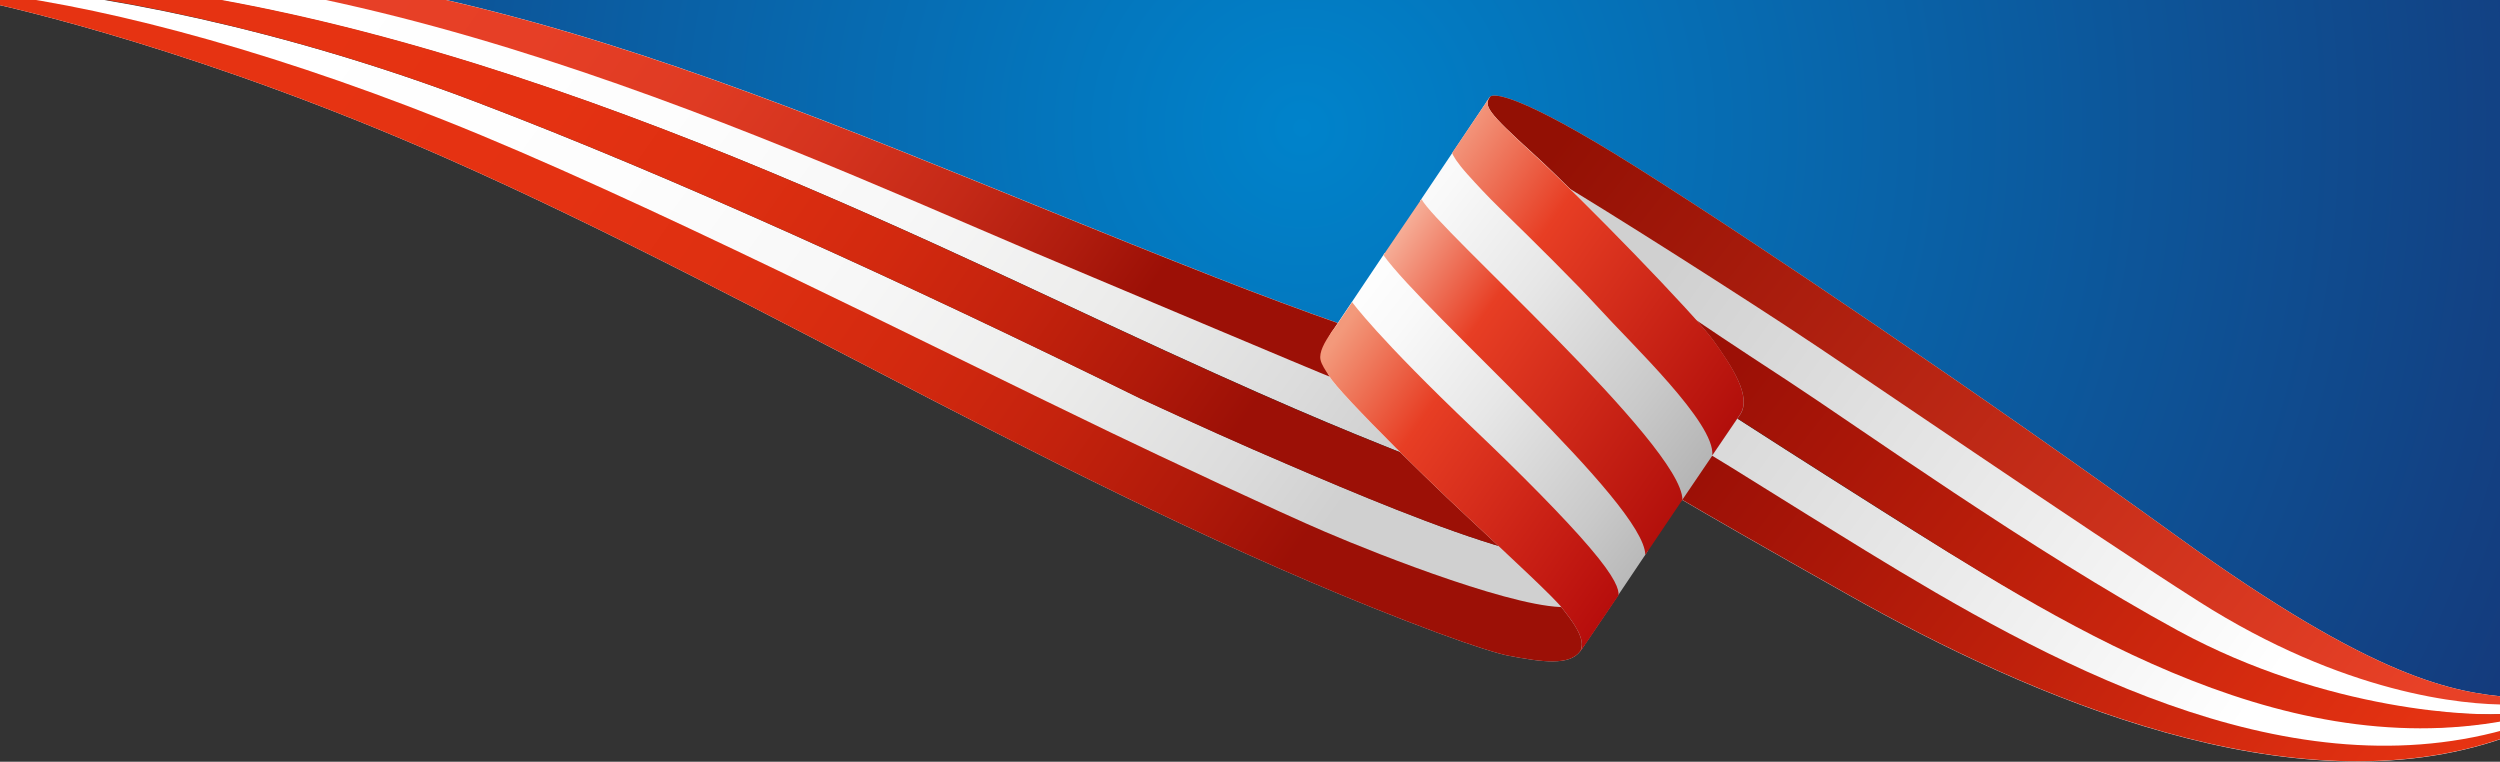 <?xml version="1.0" encoding="utf-8"?>
<!-- Generator: Adobe Illustrator 19.0.0, SVG Export Plug-In . SVG Version: 6.00 Build 0)  -->
<svg version="1.1" id="Capa_1" xmlns="http://www.w3.org/2000/svg" xmlns:xlink="http://www.w3.org/1999/xlink" x="0px" y="0px"
	 viewBox="0 0 1280 390" style="enable-background:new 0 0 1280 390;" xml:space="preserve">
<rect x="0" y="0" width="1280" height="390" fill="#333333" stroke="none"/>
<style type="text/css">
	.st0{clip-path:url(#XMLID_9_);}
	.st1{fill-rule:evenodd;clip-rule:evenodd;fill:url(#XMLID_10_);}
	.st2{fill-rule:evenodd;clip-rule:evenodd;fill:url(#XMLID_11_);}
	.st3{fill-rule:evenodd;clip-rule:evenodd;fill:url(#XMLID_12_);}
	.st4{fill-rule:evenodd;clip-rule:evenodd;fill:url(#XMLID_13_);}
	.st5{fill-rule:evenodd;clip-rule:evenodd;fill:url(#XMLID_14_);}
	.st6{fill-rule:evenodd;clip-rule:evenodd;fill:url(#XMLID_15_);}
	.st7{fill-rule:evenodd;clip-rule:evenodd;fill:url(#XMLID_16_);}
	.st8{fill:url(#XMLID_17_);}
	.st9{fill:url(#XMLID_18_);}
	.st10{fill-rule:evenodd;clip-rule:evenodd;fill:url(#XMLID_19_);}
	.st11{fill-rule:evenodd;clip-rule:evenodd;fill:url(#XMLID_20_);}
	.st12{fill-rule:evenodd;clip-rule:evenodd;fill:url(#XMLID_21_);}
	.st13{fill-rule:evenodd;clip-rule:evenodd;fill:url(#XMLID_22_);}
	.st14{fill-rule:evenodd;clip-rule:evenodd;fill:url(#XMLID_23_);}
</style>
<defs>
	<rect id="XMLID_1_" width="1280" height="390"/>
</defs>
<clipPath id="XMLID_9_">
	<use xlink:href="#XMLID_1_"  style="overflow:visible;"/>
</clipPath>
<g id="XMLID_66_" class="st0">
	
		<radialGradient id="XMLID_10_" cx="704.334" cy="63.24" r="845.368" gradientTransform="matrix(0.988 0.156 -0.156 0.988 -19.316 -106.906)" gradientUnits="userSpaceOnUse">
		<stop  offset="0" style="stop-color:#0083CB"/>
		<stop  offset="1" style="stop-color:#192969"/>
	</radialGradient>
	<path id="XMLID_81_" class="st1" d="M-12.5-16.3L-12.5-16.3l0.5-3.3c239.2-13.3,405.5,73.6,634.2,163c22.8,8.9,44,16.7,62.8,23.4
		l18.6-27.8l29.2-43.3l29.4-43.5c0.5-0.7,0.5-0.8,0.7-1.1l0,0l0-0.1l0,0l0,0l0,0l0,0c1.6-1.8,13.6-2.5,74.8,36.1
		c61.2,38.6,175.5,115.8,277.2,189.3c101.7,73.5,141.3,79.4,169.9,82l150.7-952.4L112.1-803.6L-12.5-16.3z"/>
	
		<linearGradient id="XMLID_11_" gradientUnits="userSpaceOnUse" x1="895.632" y1="111.148" x2="1230.753" y2="281.9" gradientTransform="matrix(0.988 0.156 -0.156 0.988 -19.316 -106.906)">
		<stop  offset="0" style="stop-color:#D0D0D0"/>
		<stop  offset="1" style="stop-color:#FFFFFF"/>
	</linearGradient>
	<path id="XMLID_96_" class="st2" d="M762.9,49.6c1.2-1.8,13.4-2.8,75.1,36.1s175.5,115.8,277.2,189.3
		c101.7,73.5,141.3,79.4,169.9,82l-0.8,5.1l-0.2,1.4l-0.3,1.9c-15.2,1.7-91.8-0.1-168.8-40.9c-73.5-38.9-164.1-104.6-198.9-127.3
		c-29.7-19.4-40.4-26.6-48.3-32c-3.2-3.6-7.1-7.9-11.5-12.6c-6.8-7.3-13.6-14.4-20.6-21.5l2.6,1.6c-19.4-20.1-41.2-41.9-53.8-53.4
		c-20.2-18.4-24.3-23.3-23.4-27.1l0.8-1.2L762.9,49.6L762.9,49.6z M1283.3,368.5c-113.9,22.2-232-51.7-319.6-106.9
		c-43.5-27.5-63.5-40.4-75-47.8l1-1.7c0.8-1.2,1.3-2.6,1.5-4.1c-0.2,1.3-0.7,2.5-1.4,3.6l-3.6,5.4l0.1,0.1l-26,38.3
		c14.1,8.3,40.6,23.6,86.6,49.5c92.1,51.9,227.2,110.7,335,73l1.2-7.3l0.2-1.1L1283.3,368.5z"/>
	
		<linearGradient id="XMLID_12_" gradientUnits="userSpaceOnUse" x1="967.06" y1="148.076" x2="1310.781" y2="338.603" gradientTransform="matrix(0.988 0.156 -0.156 0.988 -19.316 -106.906)">
		<stop  offset="0" style="stop-color:#9C1006"/>
		<stop  offset="1" style="stop-color:#E63312"/>
	</linearGradient>
	<path id="XMLID_78_" class="st3" d="M1282.5,373.6c-114.4,31.9-235.7-35.6-327.2-91.6c-44-27-68.9-42.9-80.2-49.6l-14.8,22.9
		c14.1,8.3,40.6,23.6,86.6,49.5c92.1,51.9,227.2,110.7,335,73L1282.5,373.6z"/>
	
		<linearGradient id="XMLID_13_" gradientUnits="userSpaceOnUse" x1="199.847" y1="39.902" x2="725.383" y2="307.676" gradientTransform="matrix(0.988 0.156 -0.156 0.988 -19.316 -106.906)">
		<stop  offset="0" style="stop-color:#FFFFFF"/>
		<stop  offset="0.325" style="stop-color:#FDFDFD"/>
		<stop  offset="0.545" style="stop-color:#F7F7F7"/>
		<stop  offset="0.735" style="stop-color:#ECECEB"/>
		<stop  offset="0.905" style="stop-color:#DCDCDC"/>
		<stop  offset="1" style="stop-color:#D0D0D0"/>
	</linearGradient>
	<path id="XMLID_77_" class="st4" d="M-14.9-0.6C9,4.1,106.4,27.1,228.5,81c165.7,73.2,332.6,178,507.3,242.9
		c19.5,7.2,31.3,10.8,36.4,11.8c17.3,3.3,31.3,5.3,36.9-2.3c0.6-0.9,1.4-1.9,2.1-3.1c0.6-6.5-7.1-15.5-10.2-19.6
		c-2-2.7-8.9-9.5-18.7-18.8l2.4,0.4c-12.4-11.7-24.9-23.2-37.3-34.8c-13.1-12.4-26.1-24.9-38.7-37.7l-2.8-1.1
		c-12.5-12.7-22.2-23.2-23.9-26.5c-3.7-7.1-2.9-17.5,2.2-24l1.7-2.5c-19-6.7-40.1-14.5-63.3-23.6c-228.6-89.4-395-176.3-634.2-163
		l-0.8,5.3l0,0l-0.5,3.2c210.7,1.9,436.9,111.6,578.9,177.8c87.6,40.8,120.2,53.9,154.3,67.5c10,10.3,30.9,28.3,51.7,48
		c-34-9.7-79.3-28.8-113.2-43.4c-22.3-9.5-47.2-20.7-74.9-33.5C462.3,144.2,343.1,90,244.3,52.4C145.5,14.7,48.6-4.3-13.8-8
		l-0.1,0.9l-0.2,1.3L-14.9-0.6z"/>
	
		<linearGradient id="XMLID_14_" gradientUnits="userSpaceOnUse" x1="202.951" y1="73.715" x2="713.086" y2="322.524" gradientTransform="matrix(0.988 0.156 -0.156 0.988 -19.316 -106.906)">
		<stop  offset="0" style="stop-color:#E63312"/>
		<stop  offset="0.274" style="stop-color:#E43212"/>
		<stop  offset="0.461" style="stop-color:#DD2F11"/>
		<stop  offset="0.621" style="stop-color:#D2290F"/>
		<stop  offset="0.766" style="stop-color:#C3220D"/>
		<stop  offset="0.9" style="stop-color:#AF190A"/>
		<stop  offset="1" style="stop-color:#9C1006"/>
	</linearGradient>
	<path id="XMLID_76_" class="st5" d="M-14.9-0.6C9,4.1,106.4,27.1,228.5,81c165.7,73.2,332.6,178,507.3,242.9
		c19.5,7.2,31.3,10.8,36.4,11.8c17.3,3.3,31.3,5.3,36.9-2.3c0.6-0.9,1.4-1.9,2.1-3.1c1.1-6.7-5.3-17.5-7.3-19.6
		c-23.9,2.4-97-26.2-125.4-38.4c-22.3-9.5-84-38.4-110.3-51.1c-96.3-46.3-242.6-120.7-340.9-159.7C129,22.5,44.7,1.6-14.3-4.5
		L-14.9-0.6z"/>
	
		<linearGradient id="XMLID_15_" gradientUnits="userSpaceOnUse" x1="192.784" y1="31.832" x2="603.367" y2="232.087" gradientTransform="matrix(0.988 0.156 -0.156 0.988 -19.316 -106.906)">
		<stop  offset="0" style="stop-color:#E84127"/>
		<stop  offset="0.274" style="stop-color:#E63F26"/>
		<stop  offset="0.461" style="stop-color:#DF3B23"/>
		<stop  offset="0.621" style="stop-color:#D4331E"/>
		<stop  offset="0.766" style="stop-color:#C42917"/>
		<stop  offset="0.9" style="stop-color:#AF1C0E"/>
		<stop  offset="1" style="stop-color:#9C1006"/>
	</linearGradient>
	<path id="XMLID_75_" class="st6" d="M-12.3-17.5c209.2-8.1,428.7,99.9,569.1,158.3c17.8,7.4,114.9,48.5,126.8,53.2
		c-1.7-6.9-3-21.5,0.4-25.8l1.7-2.5c-19-6.7-40.1-14.5-63.3-23.6c-228.6-89.4-395-176.3-634.2-163L-12.3-17.5z"/>
	
		<linearGradient id="XMLID_16_" gradientUnits="userSpaceOnUse" x1="849.46" y1="24.525" x2="1304.501" y2="276.758" gradientTransform="matrix(0.988 0.156 -0.156 0.988 -19.316 -106.906)">
		<stop  offset="0" style="stop-color:#931004"/>
		<stop  offset="1" style="stop-color:#E84127"/>
	</linearGradient>
	<path id="XMLID_74_" class="st7" d="M762.9,49.6c1.2-1.8,13.4-2.8,75.1,36.1s175.5,115.8,277.2,189.3
		c101.7,73.5,141.3,79.4,169.9,82l-0.6,3.7c-23.2,0.3-84.3-5.4-158.8-52.8c-60.6-38.6-176.8-118.6-211.6-141.3
		c-42.2-27.6-110.4-70.8-129-80.9c-16.8-15.3-24.9-29.7-24-33.4l0.8-1.2L762.9,49.6z"/>
	
		<linearGradient id="XMLID_17_" gradientUnits="userSpaceOnUse" x1="194.313" y1="56.927" x2="663.981" y2="285.999" gradientTransform="matrix(0.988 0.156 -0.156 0.988 -19.316 -106.906)">
		<stop  offset="0" style="stop-color:#E63312"/>
		<stop  offset="0.274" style="stop-color:#E43212"/>
		<stop  offset="0.461" style="stop-color:#DD2F11"/>
		<stop  offset="0.621" style="stop-color:#D2290F"/>
		<stop  offset="0.766" style="stop-color:#C3220D"/>
		<stop  offset="0.9" style="stop-color:#AF190A"/>
		<stop  offset="1" style="stop-color:#9C1006"/>
	</linearGradient>
	<path id="XMLID_73_" class="st8" d="M-13.7-8.3l0.7-4.4c210.7,1.9,436.9,111.9,578.8,178.1c87.6,40.8,120.2,53.9,154.3,67.5
		c10,10.3,30.9,28.3,51.7,48c-34-9.7-79.3-28.8-113.2-43.4c-22.3-9.5-47.2-20.7-74.9-33.5C462.3,144.2,343.1,90,244.3,52.4
		C145.5,14.7,48.6-4.5-13.7-8.3z"/>
	
		<linearGradient id="XMLID_18_" gradientUnits="userSpaceOnUse" x1="962.487" y1="112.627" x2="1311.452" y2="306.061" gradientTransform="matrix(0.988 0.156 -0.156 0.988 -19.316 -106.906)">
		<stop  offset="0" style="stop-color:#9C1006"/>
		<stop  offset="1" style="stop-color:#E63312"/>
	</linearGradient>
	<path id="XMLID_72_" class="st9" d="M889.7,212.1c2.8-4.1,1.7-9.8-1.1-16.1c-2.9-6.6-7.8-13.6-12.3-20c-1.4-1.9-7-9.6-10.9-14.2
		c8,5.5,18.3,12.5,50.9,33.8c32.6,21.3,125.8,87.6,198.9,127.3c76.3,41.5,153.4,44.2,168.6,42.4l-0.6,3.6
		c-118.5,22.1-231.9-52.1-319.5-107.4c-43.5-27.5-63.5-40.4-75-47.8L889.7,212.1z"/>
	
		<linearGradient id="XMLID_19_" gradientUnits="userSpaceOnUse" x1="748.098" y1="64.019" x2="955.621" y2="179.051" gradientTransform="matrix(0.988 0.156 -0.156 0.988 -19.316 -106.906)">
		<stop  offset="0" style="stop-color:#FFFFFF"/>
		<stop  offset="0.167" style="stop-color:#F9F9F9"/>
		<stop  offset="0.438" style="stop-color:#E7E7E7"/>
		<stop  offset="0.779" style="stop-color:#C9C9C9"/>
		<stop  offset="1" style="stop-color:#B2B2B2"/>
	</linearGradient>
	<path id="XMLID_71_" class="st10" d="M762.9,49.5c-0.3,0.3-0.3,0.4-0.8,1.2L727,103c0,0,10.7,13.2,25.4,27.6
		c17.6,17.1,39.2,38.6,49.8,50.2c17.7,19.5,60.1,59.4,58.6,75.9c0,0,24-35.4,30.2-44.5c6.1-9.1-4.4-24.7-13.6-37.6
		c-9.2-12.9-67.8-73.6-92.2-95.8C760.8,56.7,759.8,54.2,762.9,49.5z"/>
	
		<linearGradient id="XMLID_20_" gradientUnits="userSpaceOnUse" x1="760.602" y1="61.84" x2="955.691" y2="156.991" gradientTransform="matrix(0.988 0.156 -0.156 0.988 -19.316 -106.906)">
		<stop  offset="0" style="stop-color:#F6AF95"/>
		<stop  offset="0.38" style="stop-color:#E73E24"/>
		<stop  offset="1" style="stop-color:#B20F0B"/>
	</linearGradient>
	<path id="XMLID_70_" class="st11" d="M762.9,49.5c-0.3,0.3-0.3,0.4-0.8,1.2l-18.6,27.6c0.4,1.4,2.6,5.1,7.9,11
		c4.4,4.9,10.2,11.2,16.9,17.7c17.6,17.1,39.2,38.6,49.8,50.2c17.7,19.5,60.1,59.4,58.6,75.9c0,0,8-11.8,14.2-20.9
		c6.1-9.1-4.2-24.8-13.4-37.6c-9.2-12.9-68-73.5-92.4-95.7C760.8,56.7,759.8,54.2,762.9,49.5z"/>
	
		<linearGradient id="XMLID_21_" gradientUnits="userSpaceOnUse" x1="725.536" y1="159.507" x2="921.365" y2="268.056" gradientTransform="matrix(0.988 0.156 -0.156 0.988 -19.316 -106.906)">
		<stop  offset="0" style="stop-color:#FFFFFF"/>
		<stop  offset="0.167" style="stop-color:#F9F9F9"/>
		<stop  offset="0.438" style="stop-color:#E7E7E7"/>
		<stop  offset="0.779" style="stop-color:#C9C9C9"/>
		<stop  offset="1" style="stop-color:#B2B2B2"/>
	</linearGradient>
	<path id="XMLID_69_" class="st12" d="M682.8,168.6c-5.1,6.5-5.9,16.9-2.2,24c3.7,7.1,45.4,48.5,70.1,71.5
		c24.7,23,45.2,42.1,48.9,47c3.7,4.9,13.7,16.4,9.1,22.8c2.8-3.7,23.1-34.1,34.8-51.5c0.2-2.8,1.9-11.1-11.7-27
		c-12.5-14.6-35.2-37.7-59.1-60.4c-49.8-47.4-63.7-65.5-63.7-65.5L682.8,168.6z"/>
	
		<linearGradient id="XMLID_22_" gradientUnits="userSpaceOnUse" x1="729.657" y1="184.587" x2="903.545" y2="269.398" gradientTransform="matrix(0.988 0.156 -0.156 0.988 -19.316 -106.906)">
		<stop  offset="0" style="stop-color:#F3997B"/>
		<stop  offset="0.31" style="stop-color:#E73E24"/>
		<stop  offset="1" style="stop-color:#B70E0C"/>
	</linearGradient>
	<path id="XMLID_68_" class="st13" d="M682.8,168.6c-0.4,0.5-0.8,1-1.1,1.5c-3.7,5.3-6.4,10.3-5.6,14.1c0.5,2.4,2.5,5.4,4.5,8.4
		l0.1,0.1c2.3,4.2,16.9,19.5,33.6,36.2l0.3,0.3c12.2,12.2,25.5,25,36.2,35c24.7,23,45.2,42.1,48.9,47c3.2,4.2,11,13.3,10.2,19.9
		c0,0.1,0,0.2,0,0.3l0,0c-0.2,0.9-0.5,1.8-1.1,2.6l0.1-0.1l-0.1,0.1c1.9-2.6,4-5.7,9.1-13.3l0,0l0.1-0.2l0.2-0.3l0.4-0.5l0.1-0.2
		l0.4-0.6l0.6-0.8l0.1-0.2l2.2-3.2l0.4-0.6l0.6-0.9l3.2-4.7l0,0l2.5-3.7c0.2-2.8-1.1-8.5-14.8-24.5c-12.5-14.7-35.2-37.7-59.1-60.4
		c-49.8-47.4-62.5-65.2-62.5-65.2l-2.5,3.7l0,0l-5.8,8.6L682.8,168.6z"/>
	
		<linearGradient id="XMLID_23_" gradientUnits="userSpaceOnUse" x1="741.003" y1="121.585" x2="933.447" y2="215.447" gradientTransform="matrix(0.988 0.156 -0.156 0.988 -19.316 -106.906)">
		<stop  offset="0" style="stop-color:#F9C5AF"/>
		<stop  offset="0.34" style="stop-color:#E73E24"/>
		<stop  offset="1" style="stop-color:#B20F0B"/>
	</linearGradient>
	<path id="XMLID_67_" class="st14" d="M708.3,130.6c21.6,30,133.6,127.1,134.1,153.5c5.5-8.1,13.6-20.1,19-28.2
		c0-27.9-126.5-139.6-133.6-154L708.3,130.6z"/>
</g>
<g id="XMLID_2_" class="st0">
</g>
<g id="XMLID_3_" class="st0">
</g>
<g id="XMLID_4_" class="st0">
</g>
<g id="XMLID_5_" class="st0">
</g>
<g id="XMLID_6_" class="st0">
</g>
<g id="XMLID_7_" class="st0">
</g>
</svg>
